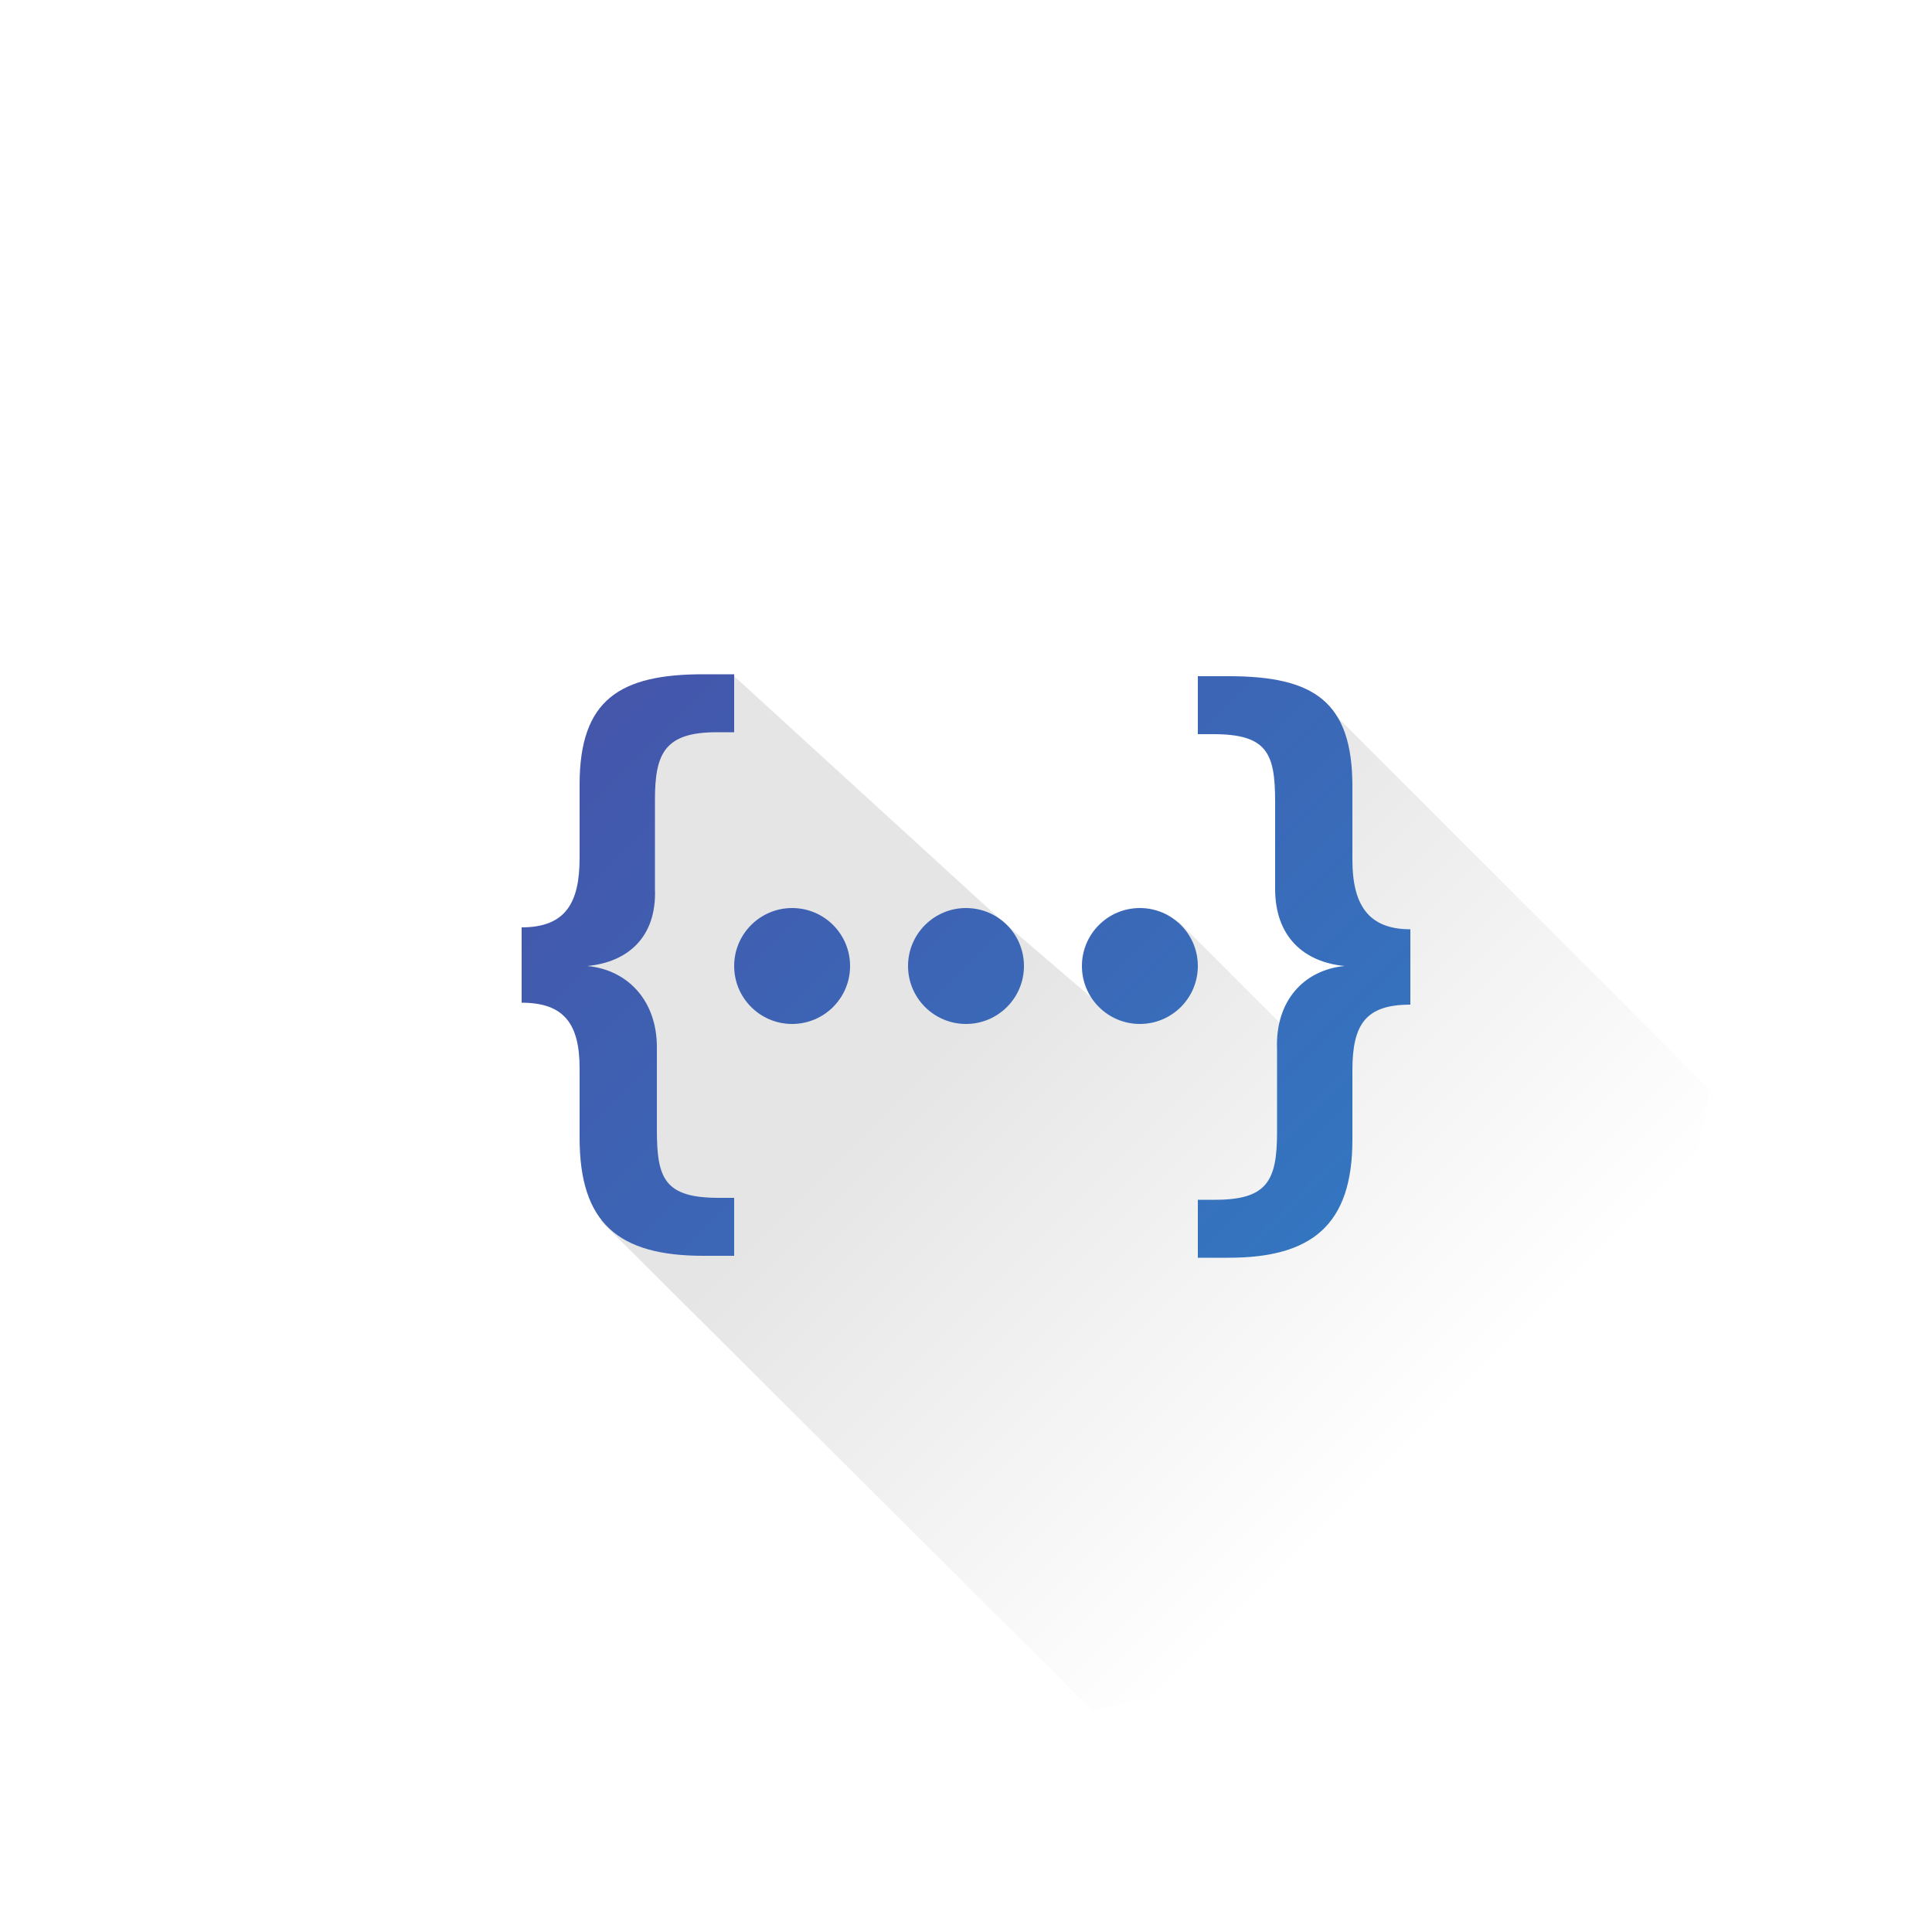 <?xml version="1.0" encoding="UTF-8" standalone="no"?>
<!-- Generator: Adobe Illustrator 21.0.2, SVG Export Plug-In . SVG Version: 6.00 Build 0)  -->

<svg
   xmlns:dc="http://purl.org/dc/elements/1.1/"
   xmlns:cc="http://creativecommons.org/ns#"
   xmlns:rdf="http://www.w3.org/1999/02/22-rdf-syntax-ns#"
   xmlns:svg="http://www.w3.org/2000/svg"
   xmlns="http://www.w3.org/2000/svg"
   xmlns:sodipodi="http://sodipodi.sourceforge.net/DTD/sodipodi-0.dtd"
   xmlns:inkscape="http://www.inkscape.org/namespaces/inkscape"
   version="1.1"
   id="Layer_1"
   x="0px"
   y="0px"
   width="100px"
   height="100px"
   viewBox="0 0 100 100"
   style="enable-background:new 0 0 100 100;"
   xml:space="preserve"
   inkscape:version="0.48.5 r10040"
   sodipodi:docname="header-access-api.svg"><defs
     id="defs57"><filter
       inkscape:label="Desaturate"
       x="0"
       y="0"
       width="1"
       height="1"
       inkscape:menu="Color"
       inkscape:menu-tooltip="Render in shades of gray by reducing saturation to zero"
       color-interpolation-filters="sRGB"
       id="filter3804"><feColorMatrix
         type="saturate"
         values="0"
         id="feColorMatrix3806" /></filter><filter
       inkscape:label="Desaturate"
       x="0"
       y="0"
       width="1"
       height="1"
       inkscape:menu="Color"
       inkscape:menu-tooltip="Render in shades of gray by reducing saturation to zero"
       color-interpolation-filters="sRGB"
       id="filter3808"><feColorMatrix
         type="saturate"
         values="0"
         id="feColorMatrix3810" /></filter><filter
       inkscape:label="Desaturate"
       x="0"
       y="0"
       width="1"
       height="1"
       inkscape:menu="Color"
       inkscape:menu-tooltip="Render in shades of gray by reducing saturation to zero"
       color-interpolation-filters="sRGB"
       id="filter3812"><feColorMatrix
         type="saturate"
         values="0"
         id="feColorMatrix3814" /></filter></defs><sodipodi:namedview
     pagecolor="#ffffff"
     bordercolor="#666666"
     borderopacity="1"
     objecttolerance="10"
     gridtolerance="10"
     guidetolerance="10"
     inkscape:pageopacity="0"
     inkscape:pageshadow="2"
     inkscape:window-width="720"
     inkscape:window-height="480"
     id="namedview55"
     showgrid="false"
     inkscape:zoom="2.36"
     inkscape:cx="50"
     inkscape:cy="50"
     inkscape:window-x="0"
     inkscape:window-y="29"
     inkscape:window-maximized="0"
     inkscape:current-layer="Layer_1" /><style
     type="text/css"
     id="style3">
	.st0{fill:#FFFFFF;}
	.st1{fill:url(#SVGID_1_);}
	.st2{fill:url(#SVGID_2_);}
	.st3{fill:url(#SVGID_3_);}
	.st4{fill:url(#SVGID_4_);}
	.st5{fill:url(#SVGID_5_);}
	.st6{fill:url(#SVGID_6_);}
</style><circle
     class="st0"
     cx="50"
     cy="50"
     r="39"
     id="circle5"
     style="filter:url(#filter3804)" /><linearGradient
     id="SVGID_1_"
     gradientUnits="userSpaceOnUse"
     x1="51.878"
     y1="51.801"
     x2="74.142"
     y2="74.066"><stop
       offset="0"
       style="stop-color:#000000;stop-opacity:0.1"
       id="stop8" /><stop
       offset="1"
       style="stop-color:#000000;stop-opacity:0"
       id="stop10" /></linearGradient><path
     class="st1"
     d="M56.5,88.5c16.4-2.7,29.3-15.7,32-32.1l-20-20L68,42.2l0.2,4.8l3.2,3l-3.2,3L68,54.7l-7-7l-4.3,4.1l0.1,0.1  l-4.9-4.2L38,35l-2.9,1.4l-2.6,2.7L31.2,47l-2.5,3l1.1,1l1.8,4.4l-0.5,7.8L56.5,88.5z"
     id="path12"
     style="filter:url(#filter3808)" /><g
     id="g14"
     style="filter:url(#filter3812)"><g
       id="g16"><linearGradient
         id="SVGID_2_"
         gradientUnits="userSpaceOnUse"
         x1="92.49"
         y1="107.01"
         x2="-5.424"
         y2="9.095"><stop
           offset="0"
           style="stop-color:#2395D6"
           id="stop19" /><stop
           offset="1"
           style="stop-color:#543896"
           id="stop21" /></linearGradient><path
         class="st2"
         d="M30.4,50c2.1,0.2,3.6,1.8,3.6,4.2v4.3c0,2.5,0.4,3.5,3.2,3.5H38v3h-1.6c-4.4,0-6.4-1.7-6.4-6.1v-3.6    c0-2.3-0.8-3.4-3-3.4V48c2.3,0,3-1.3,3-3.6v-3.8c0-4.4,2.1-5.7,6.4-5.7H38v3h-0.9c-2.7,0-3.2,1.1-3.2,3.5V46    C34,48.5,32.5,49.8,30.4,50L30.4,50z"
         id="path23" /></g><g
       id="g25"><linearGradient
         id="SVGID_3_"
         gradientUnits="userSpaceOnUse"
         x1="107.059"
         y1="92.441"
         x2="9.144"
         y2="-5.473"><stop
           offset="0"
           style="stop-color:#2395D6"
           id="stop28" /><stop
           offset="1"
           style="stop-color:#543896"
           id="stop30" /></linearGradient><path
         class="st3"
         d="M69.6,50C67.5,49.8,66,48.5,66,46v-4.5c0-2.5-0.4-3.5-3.2-3.5H62v-3h1.6c4.4,0,6.4,1.3,6.4,5.7v3.8    c0,2.3,0.8,3.6,3,3.6V52c-2.3,0-3,1-3,3.4v3.6c0,4.4-2.1,6.1-6.4,6.1H62v-3h0.9c2.7,0,3.2-1,3.2-3.5v-4.3    C66,51.8,67.5,50.2,69.6,50L69.6,50z"
         id="path32" /></g><linearGradient
       id="SVGID_4_"
       gradientUnits="userSpaceOnUse"
       x1="99.748"
       y1="99.752"
       x2="1.833"
       y2="1.838"><stop
         offset="0"
         style="stop-color:#2395D6"
         id="stop35" /><stop
         offset="1"
         style="stop-color:#543896"
         id="stop37" /></linearGradient><circle
       class="st4"
       cx="50"
       cy="50"
       r="3"
       id="circle39" /><linearGradient
       id="SVGID_5_"
       gradientUnits="userSpaceOnUse"
       x1="95.248"
       y1="104.252"
       x2="-2.667"
       y2="6.338"><stop
         offset="0"
         style="stop-color:#2395D6"
         id="stop42" /><stop
         offset="1"
         style="stop-color:#543896"
         id="stop44" /></linearGradient><circle
       class="st5"
       cx="41"
       cy="50"
       r="3"
       id="circle46" /><linearGradient
       id="SVGID_6_"
       gradientUnits="userSpaceOnUse"
       x1="104.248"
       y1="95.252"
       x2="6.333"
       y2="-2.662"><stop
         offset="0"
         style="stop-color:#2395D6"
         id="stop49" /><stop
         offset="1"
         style="stop-color:#543896"
         id="stop51" /></linearGradient><circle
       class="st6"
       cx="59"
       cy="50"
       r="3"
       id="circle53" /></g></svg>